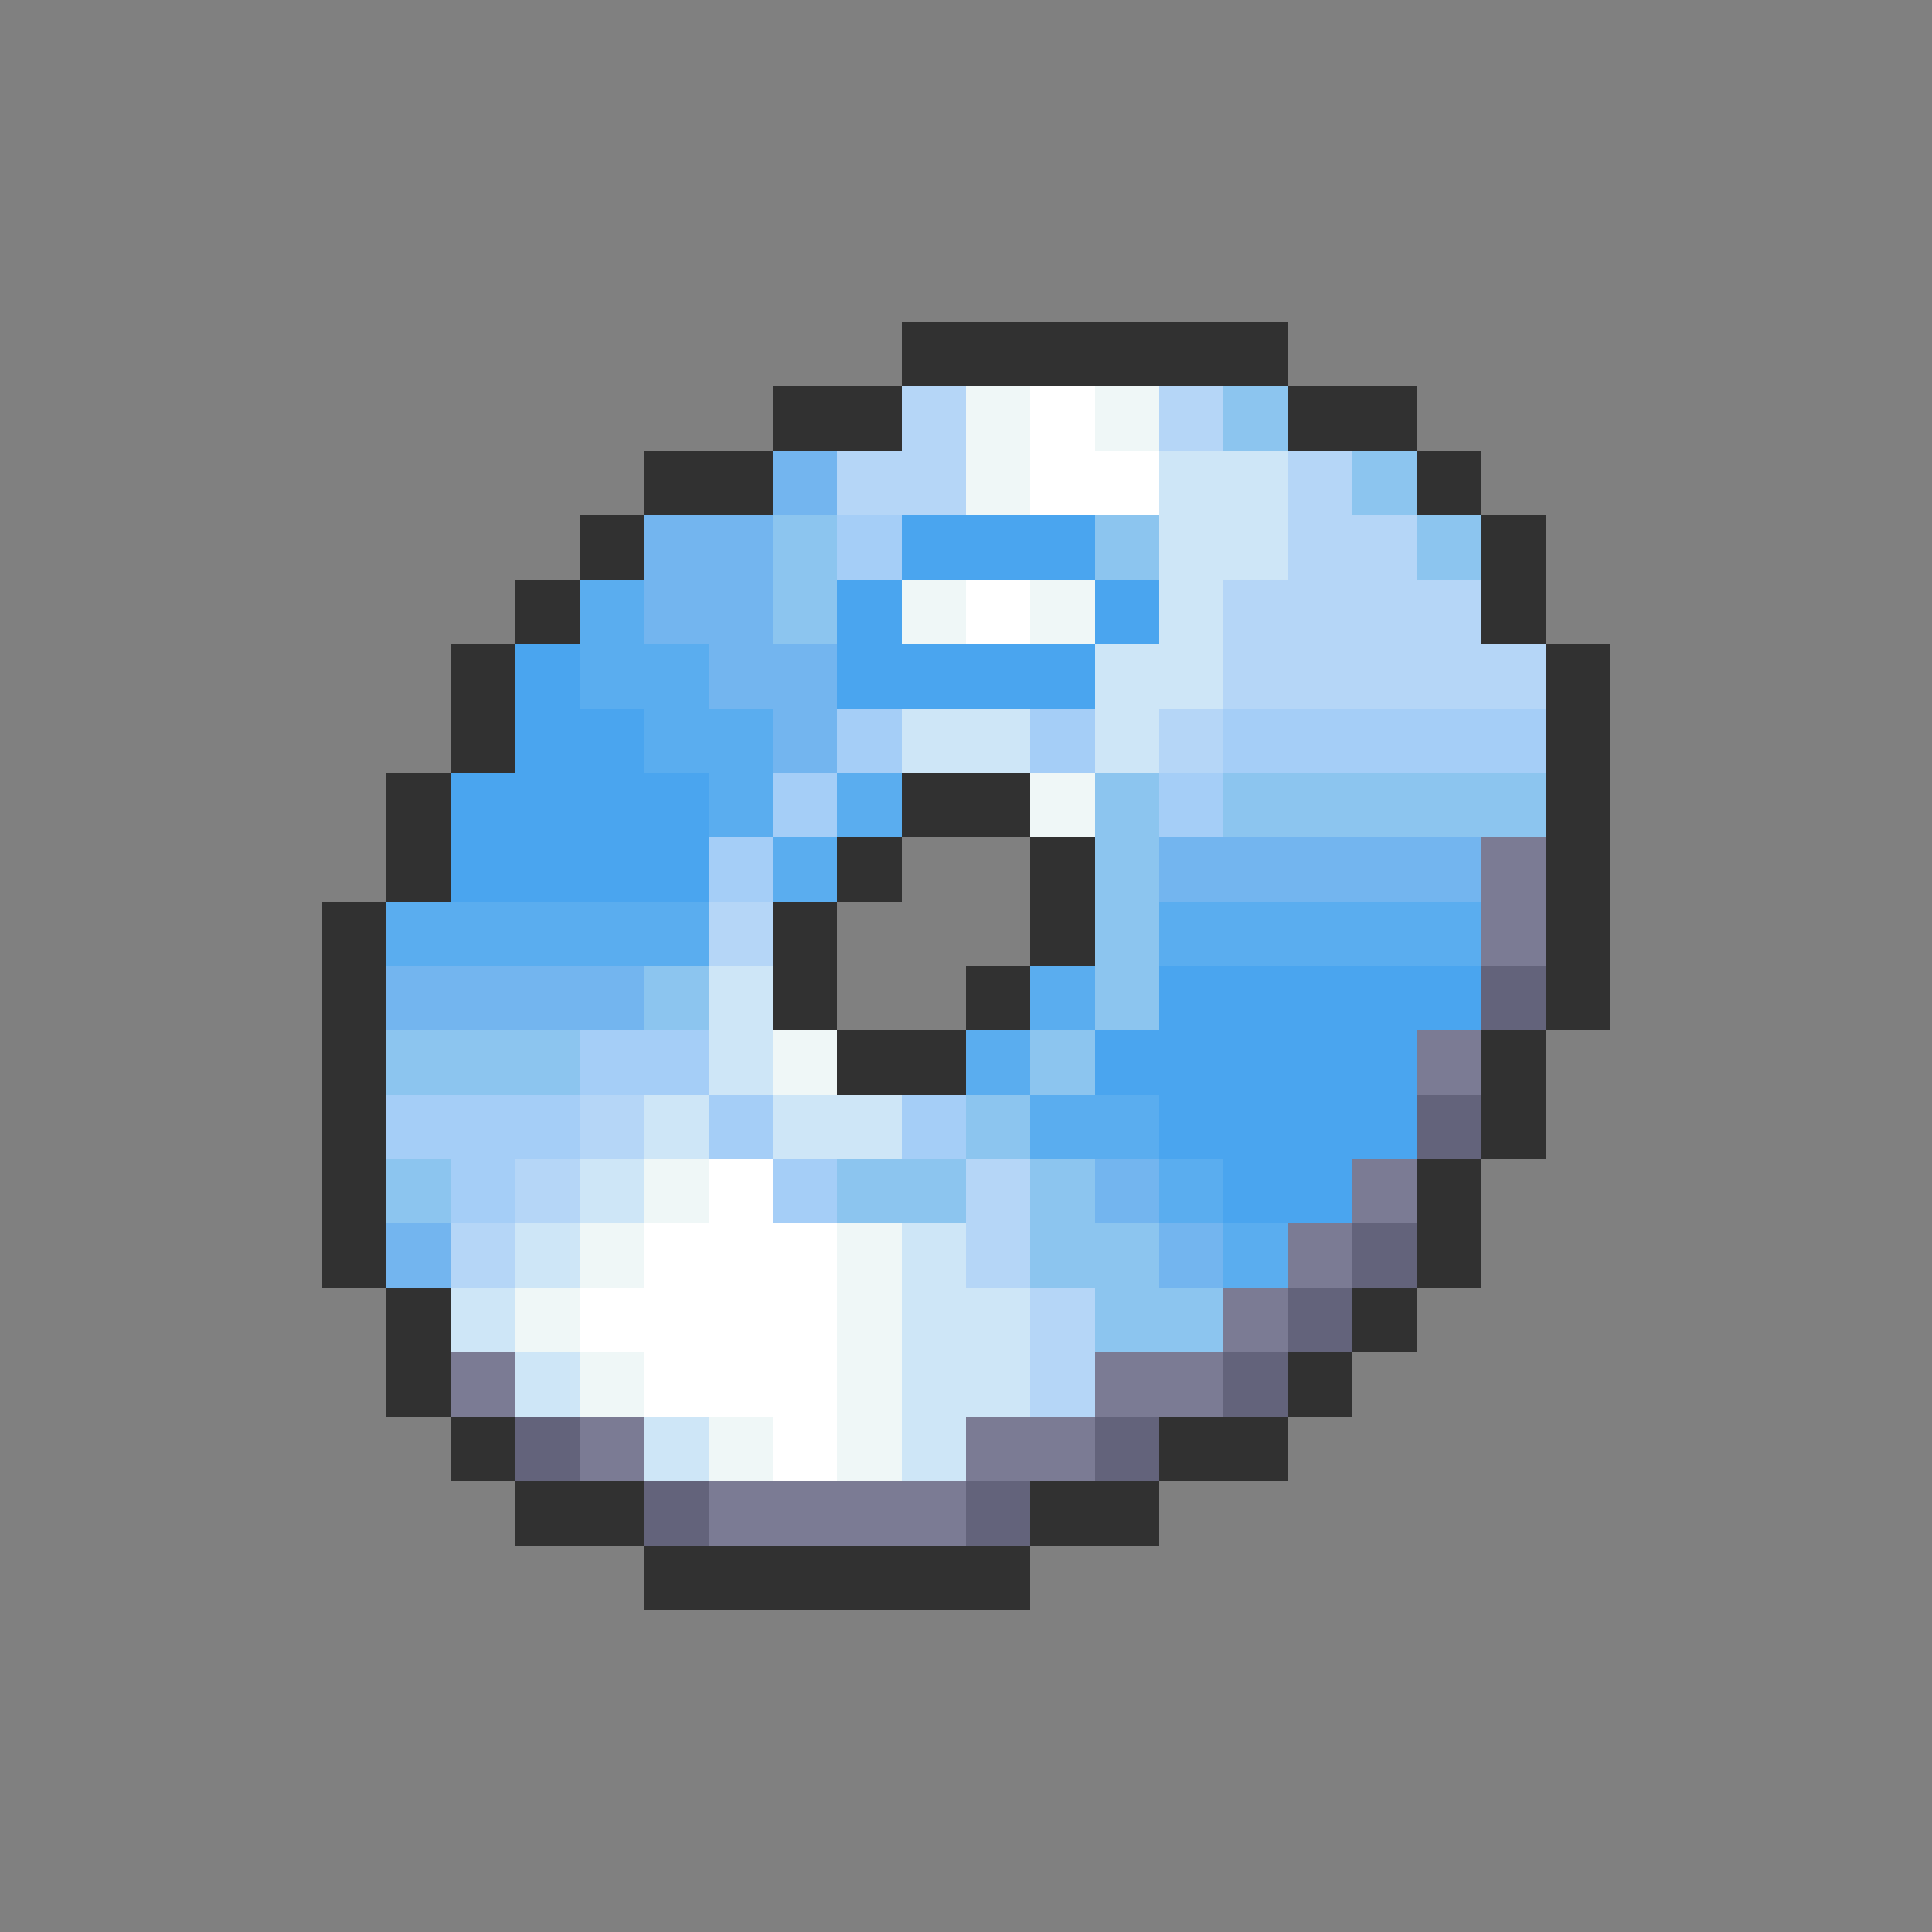 <svg xmlns="http://www.w3.org/2000/svg" viewBox="0 -0.5 30 30" shape-rendering="crispEdges">
<rect x="0" y="-0.5" width="30" height="30" fill="#808080" stroke="none"/>
<path stroke="#313131" d="M14 5h6M12 6h2M20 6h2M10 7h2M22 7h1M9 8h1M23 8h1M8 9h1M23 9h1M7 10h1M24 10h1M7 11h1M24 11h1M6 12h1M14 12h2M24 12h1M6 13h1M13 13h1M16 13h1M24 13h1M5 14h1M12 14h1M16 14h1M24 14h1M5 15h1M12 15h1M15 15h1M24 15h1M5 16h1M13 16h2M23 16h1M5 17h1M23 17h1M5 18h1M22 18h1M5 19h1M22 19h1M6 20h1M21 20h1M6 21h1M20 21h1M7 22h1M18 22h2M8 23h2M16 23h2M10 24h6" />
<path stroke="#b5d6f7" d="M14 6h1M18 6h1M13 7h2M20 7h1M20 8h2M19 9h4M19 10h5M18 11h1M11 14h1M9 17h1M8 18h1M15 18h1M7 19h1M15 19h1M16 20h1M16 21h1" />
<path stroke="#eff7f7" d="M15 6h1M17 6h1M15 7h1M14 9h1M16 9h1M16 12h1M12 16h1M10 18h1M9 19h1M13 19h1M8 20h1M13 20h1M9 21h1M13 21h1M11 22h1M13 22h1" />
<path stroke="#ffffff" d="M16 6h1M16 7h2M15 9h1M11 18h1M10 19h3M9 20h4M10 21h3M12 22h1" />
<path stroke="#8cc5ef" d="M19 6h1M21 7h1M12 8h1M17 8h1M22 8h1M12 9h1M17 12h1M19 12h5M17 13h1M17 14h1M10 15h1M17 15h1M6 16h3M16 16h1M15 17h1M6 18h1M13 18h2M16 18h1M16 19h2M17 20h2" />
<path stroke="#73b5ef" d="M12 7h1M10 8h2M10 9h2M11 10h2M12 11h1M18 13h5M6 15h4M17 18h1M6 19h1M18 19h1" />
<path stroke="#cee6f7" d="M18 7h2M18 8h2M18 9h1M17 10h2M14 11h2M17 11h1M11 15h1M11 16h1M10 17h1M12 17h2M9 18h1M8 19h1M14 19h1M7 20h1M14 20h2M8 21h1M14 21h2M10 22h1M14 22h1" />
<path stroke="#a5cef7" d="M13 8h1M13 11h1M16 11h1M19 11h5M12 12h1M18 12h1M11 13h1M9 16h2M6 17h3M11 17h1M14 17h1M7 18h1M12 18h1" />
<path stroke="#4aa5ef" d="M14 8h3M13 9h1M17 9h1M8 10h1M13 10h4M8 11h2M7 12h4M7 13h4M18 15h5M17 16h5M18 17h4M19 18h2" />
<path stroke="#5aadef" d="M9 9h1M9 10h2M10 11h2M11 12h1M13 12h1M12 13h1M6 14h5M18 14h5M16 15h1M15 16h1M16 17h2M18 18h1M19 19h1" />
<path stroke="#7b7b94" d="M23 13h1M23 14h1M22 16h1M21 18h1M20 19h1M19 20h1M7 21h1M17 21h2M9 22h1M15 22h2M11 23h4" />
<path stroke="#63637b" d="M23 15h1M22 17h1M21 19h1M20 20h1M19 21h1M8 22h1M17 22h1M10 23h1M15 23h1" />
</svg>